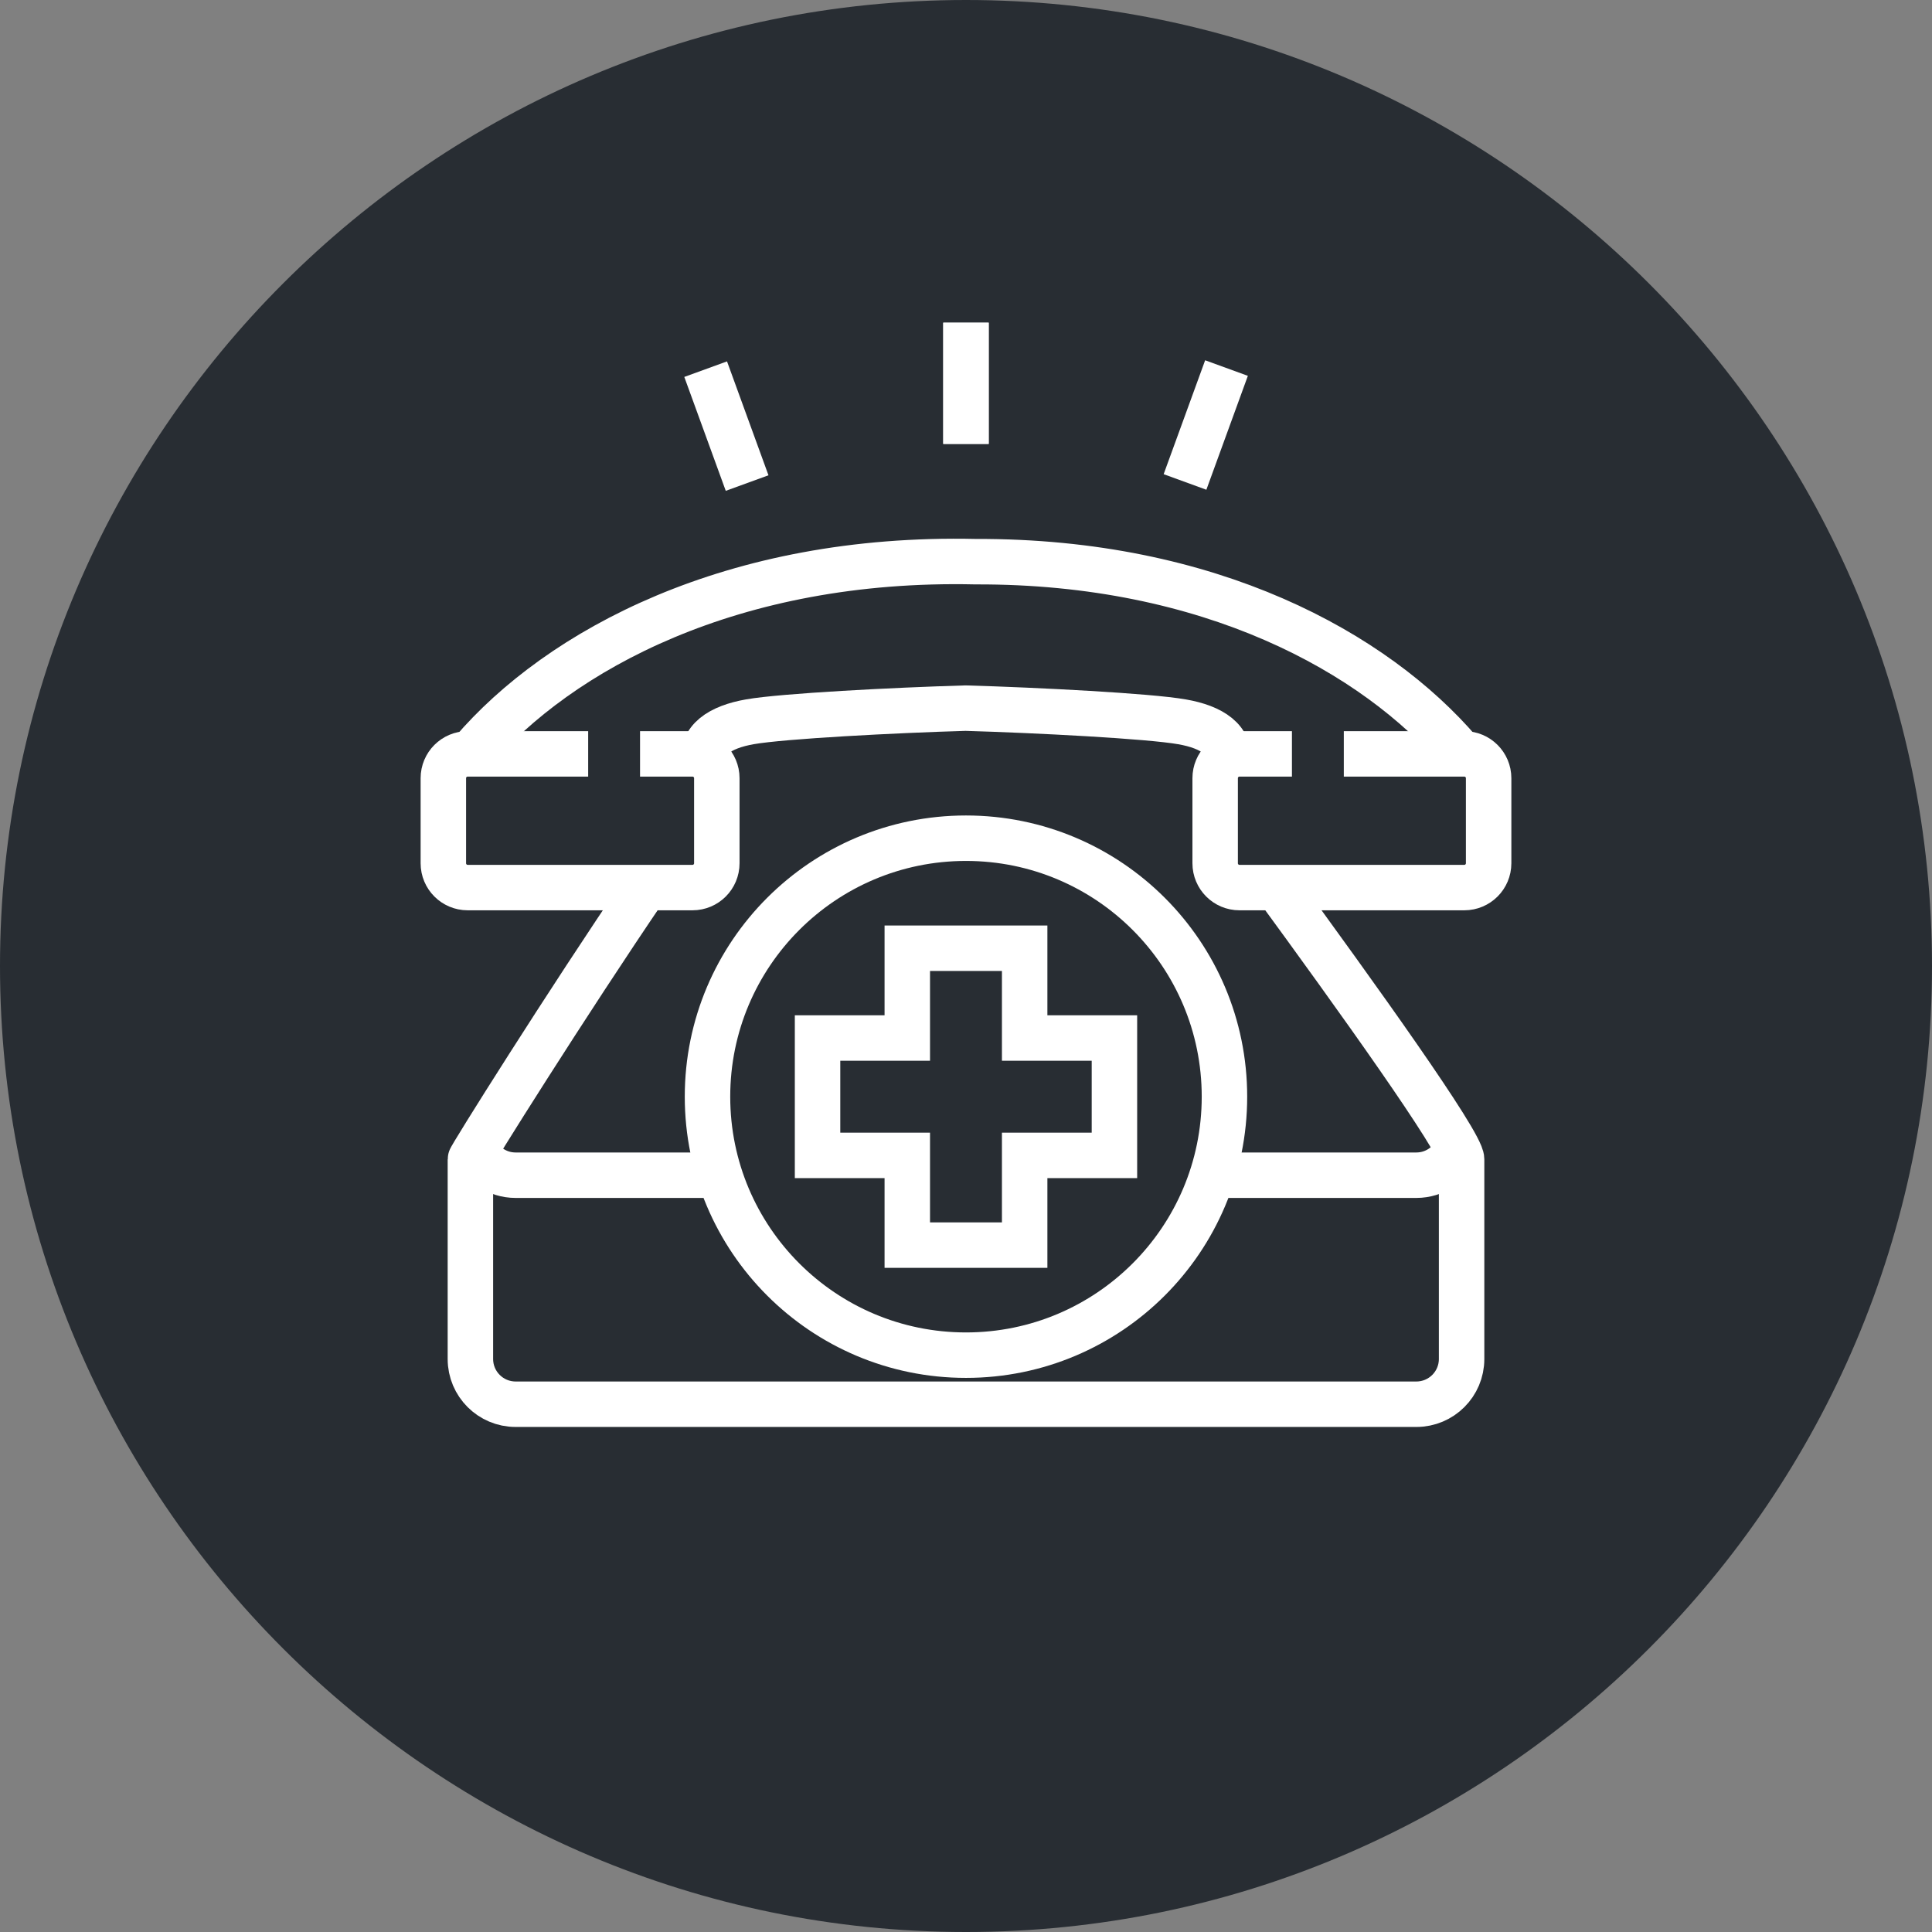 <?xml version="1.0" encoding="utf-8"?>
<!-- Generator: Adobe Illustrator 16.0.0, SVG Export Plug-In . SVG Version: 6.00 Build 0)  -->
<!DOCTYPE svg PUBLIC "-//W3C//DTD SVG 1.1//EN" "http://www.w3.org/Graphics/SVG/1.1/DTD/svg11.dtd">
<svg version="1.1" xmlns="http://www.w3.org/2000/svg" xmlns:xlink="http://www.w3.org/1999/xlink" x="0px" y="0px" width="170px"
	 height="170px" viewBox="0 0 170 170" enable-background="new 0 0 170 170" xml:space="preserve">
<rect x="0" y="0" width="170" height="170" fill="#808080" stroke="none"/>
<g id="Background">
</g>
<g id="Circle">
	<g>
		<path fill="#282D33" d="M85,170c-46.869,0-85-38.131-85-85S38.131,0,85,0s85,38.131,85,85S131.869,170,85,170z"/>
	</g>
</g>
<g id="TEXT">
</g>
<g id="Icons">
	<g>
		<g>
			<path fill="none" stroke="#FFFFFF" stroke-width="4" d="M56.844,78.04c-6.9,10.131-15.582,23.967-15.453,23.967v17.574
				c0,2.199,1.783,3.979,3.979,3.979h63.676h0.006h15.576c2.195,0,3.98-1.779,3.98-3.979v-17.574
				c0-1.447-9.445-14.598-16.488-24.225"/>
			<path fill="none" stroke="#FFFFFF" stroke-width="4" d="M63.049,103.409h-17.68c-1.623,0-3.008-0.975-3.629-2.363"/>
			<path fill="none" stroke="#FFFFFF" stroke-width="4" d="M128.258,101.046c-0.621,1.389-2.01,2.363-3.633,2.363h-15.574h-0.006
				h-2.246"/>
			<circle fill="none" stroke="#FFFFFF" stroke-width="4" cx="84.998" cy="96.499" r="22.744"/>
			<g>
				<polygon fill="none" stroke="#FFFFFF" stroke-width="4" points="98.061,91.337 90.162,91.337 90.162,83.437 79.834,83.437 
					79.834,91.337 71.938,91.337 71.938,101.665 79.834,101.665 79.834,109.56 90.162,109.56 90.162,101.665 98.061,101.665 				"/>
			</g>
			<path fill="none" stroke="#FFFFFF" stroke-width="4" d="M128.461,66.175c-7.475-8.74-21.977-16.822-42.602-16.752
				c-21.408-0.486-36.643,7.762-44.332,16.75"/>
			<path fill="none" stroke="#FFFFFF" stroke-width="4" d="M62,67.093c-0.412-1.971,1.359-3.125,3.99-3.582
				c2.895-0.508,12.713-1.02,18.973-1.201c6.246,0.18,16.143,0.691,19.045,1.205c2.633,0.455,4.406,1.613,3.988,3.584"/>
			<g>
				<path fill="none" stroke="#FFFFFF" stroke-width="4" d="M56.318,66.335h2.672h1.945c1.182,0,2.139,0.957,2.139,2.139v7.486
					c0,1.182-0.957,2.139-2.139,2.139H41.15c-1.182,0-2.139-0.957-2.139-2.139v-7.486c0-1.182,0.957-2.139,2.139-2.139h10.604"/>
				<path fill="none" stroke="#FFFFFF" stroke-width="4" d="M113.68,66.335h-2.674h-1.945c-1.18,0-2.137,0.957-2.137,2.139v7.486
					c0,1.182,0.957,2.139,2.137,2.139h19.785c1.182,0,2.141-0.957,2.141-2.139v-7.486c0-1.182-0.959-2.139-2.141-2.139h-10.602"/>
			</g>
		</g>
		<g>
			<line fill="none" stroke="#FFFFFF" stroke-width="4" x1="84.998" y1="28.394" x2="84.998" y2="39.06"/>
			<line fill="none" stroke="#FFFFFF" stroke-width="4" x1="62.092" y1="32.483" x2="65.74" y2="42.505"/>
			<line fill="none" stroke="#FFFFFF" stroke-width="4" x1="107.922" y1="32.386" x2="104.271" y2="42.409"/>
			<line fill="none" stroke="#FFFFFF" stroke-width="4" x1="84.998" y1="28.394" x2="84.998" y2="39.062"/>
		</g>
	</g>
</g>
</svg>
